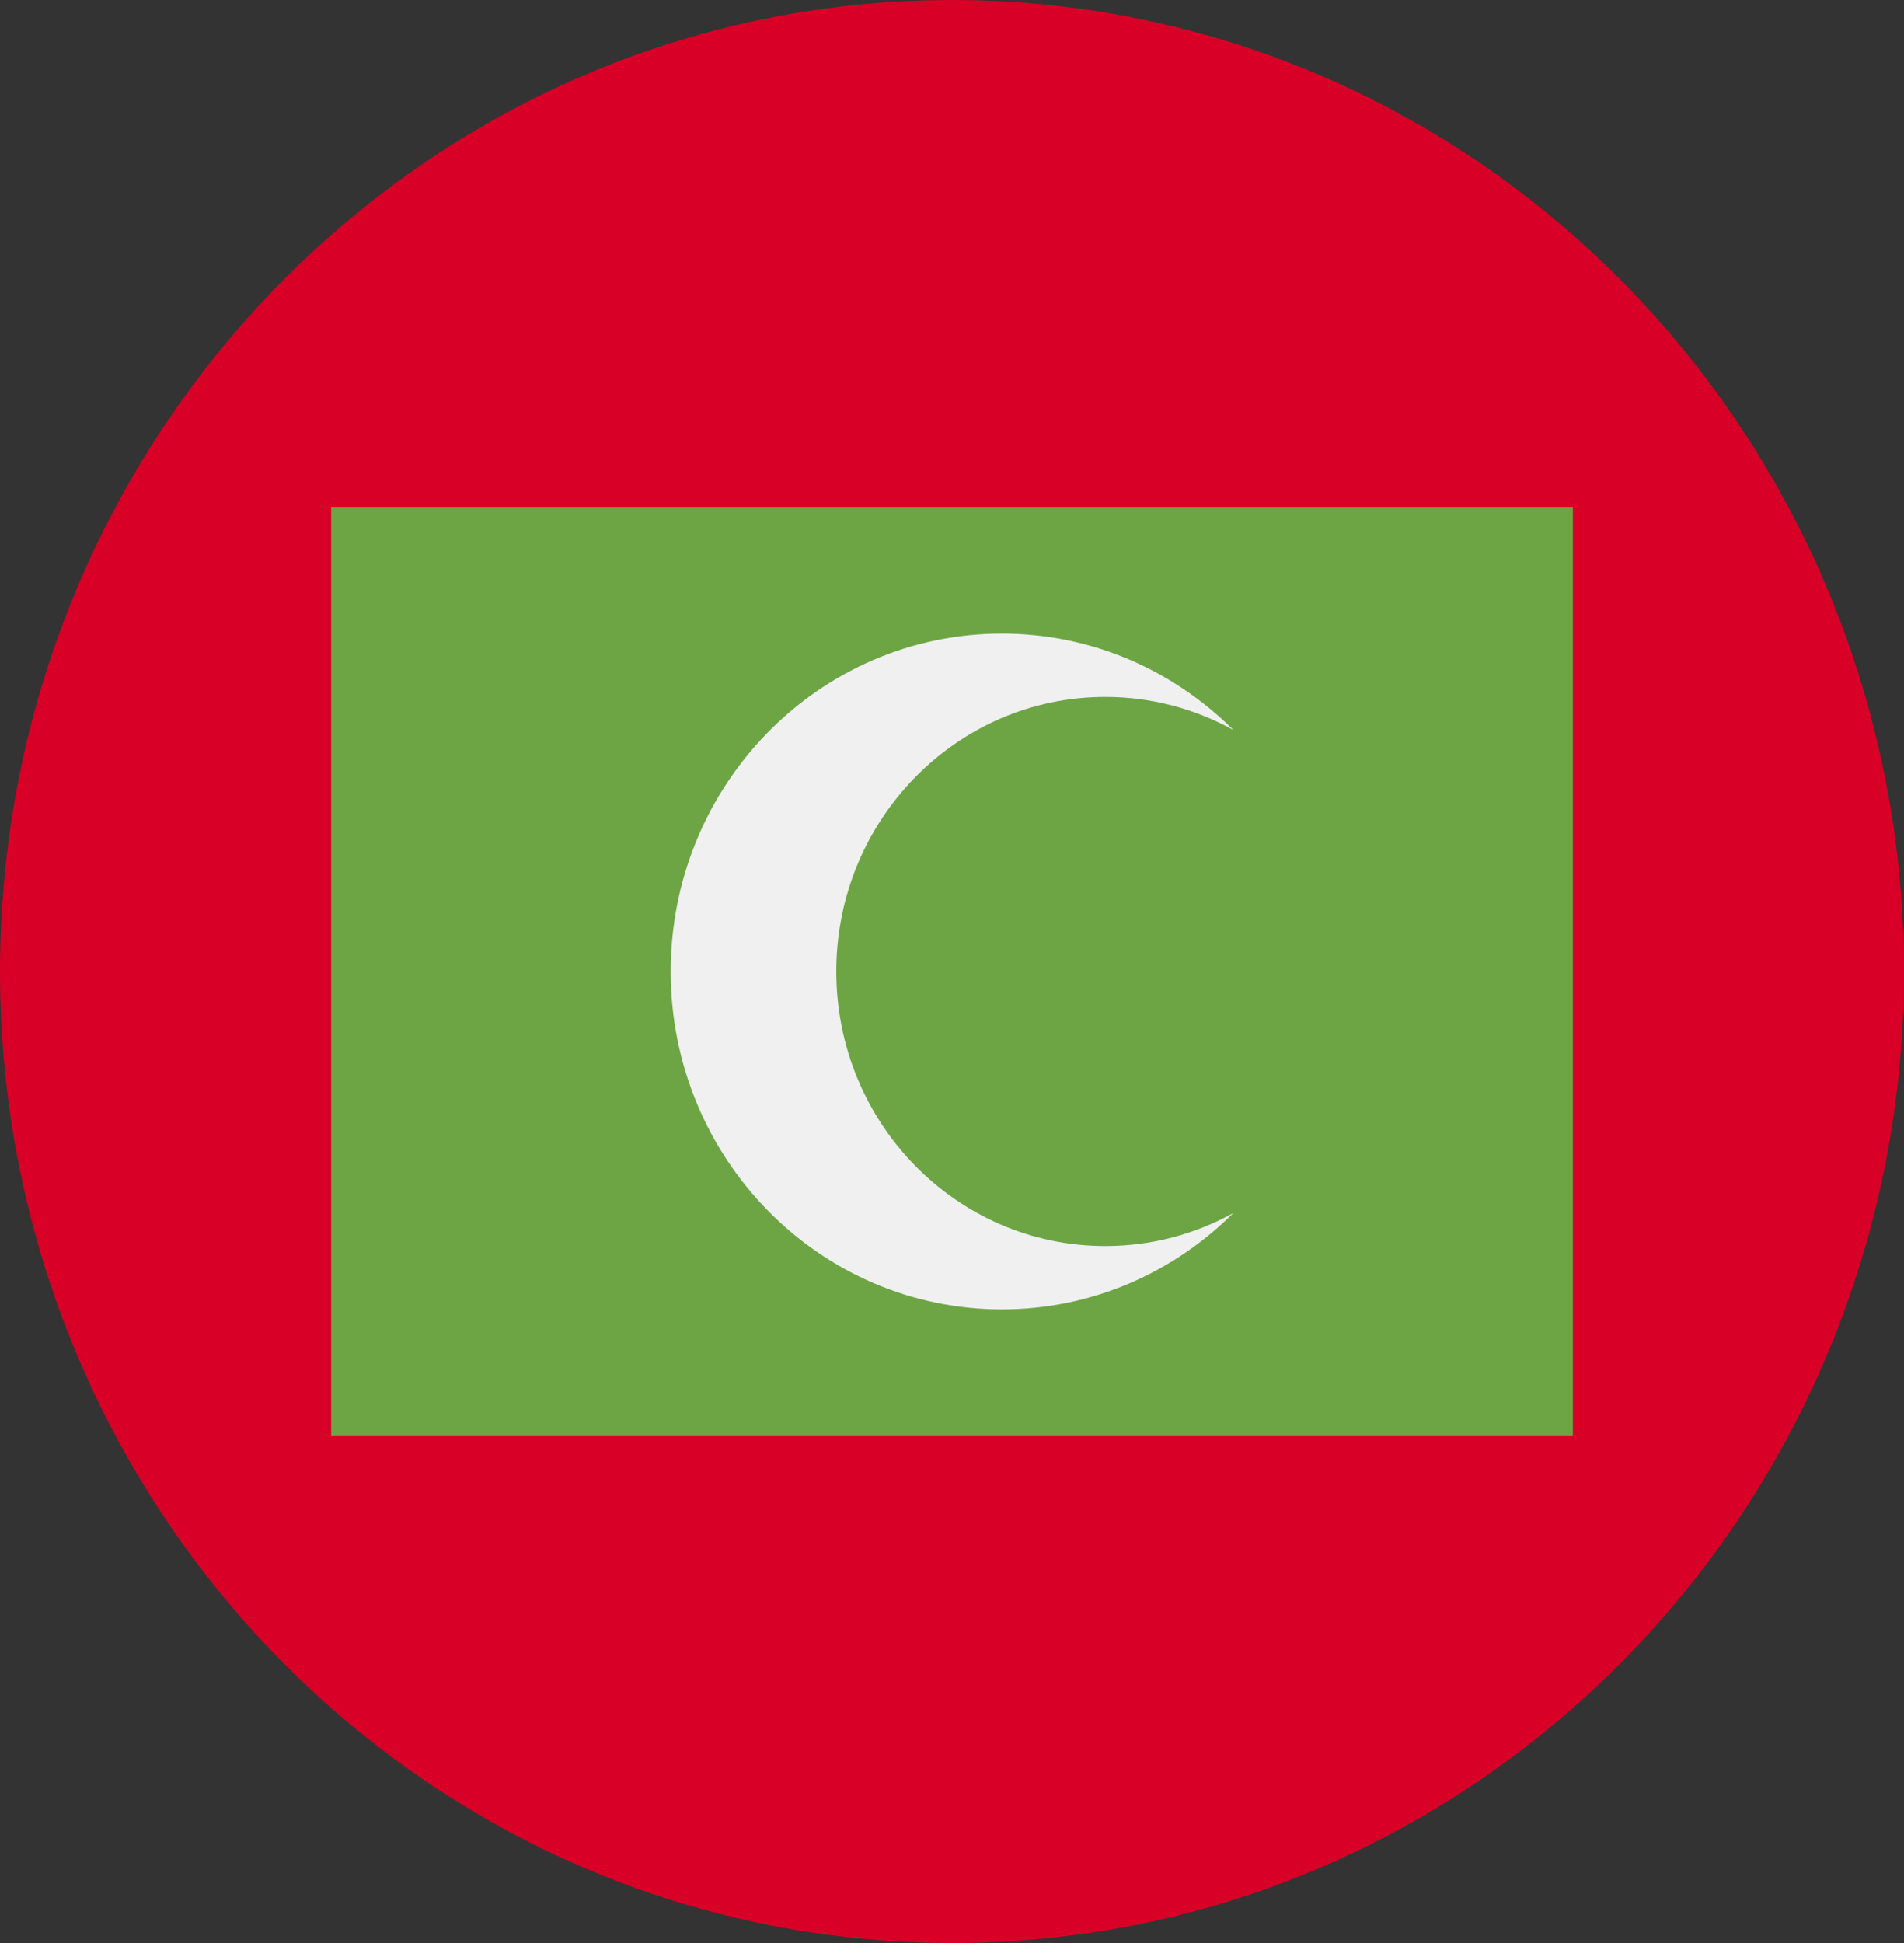 <svg width="50" height="51" viewBox="0 0 50 51" fill="none" xmlns="http://www.w3.org/2000/svg">
<rect x="0" y="0" width="50" height="51" fill="#333333" stroke="none"/>
<g clip-path="url(#clip0_105_1903)">
<path d="M25 51C38.807 51 50 39.583 50 25.5C50 11.417 38.807 0 25 0C11.193 0 0 11.417 0 25.5C0 39.583 11.193 51 25 51Z" fill="#D80027"/>
<path d="M8.696 13.304H41.304V37.696H8.696V13.304Z" fill="#6DA544"/>
<path d="M29.026 32.706C25.124 32.706 21.961 29.48 21.961 25.5C21.961 21.52 25.124 18.293 29.026 18.293C30.243 18.293 31.387 18.607 32.387 19.16C30.819 17.596 28.675 16.63 26.309 16.63C21.506 16.63 17.613 20.601 17.613 25.5C17.613 30.398 21.506 34.369 26.309 34.369C28.675 34.369 30.819 33.404 32.387 31.84C31.387 32.393 30.243 32.706 29.026 32.706Z" fill="#F0F0F0"/>
</g>
<defs>
<clipPath id="clip0_105_1903">
<rect width="50" height="51" fill="white"/>
</clipPath>
</defs>
</svg>

